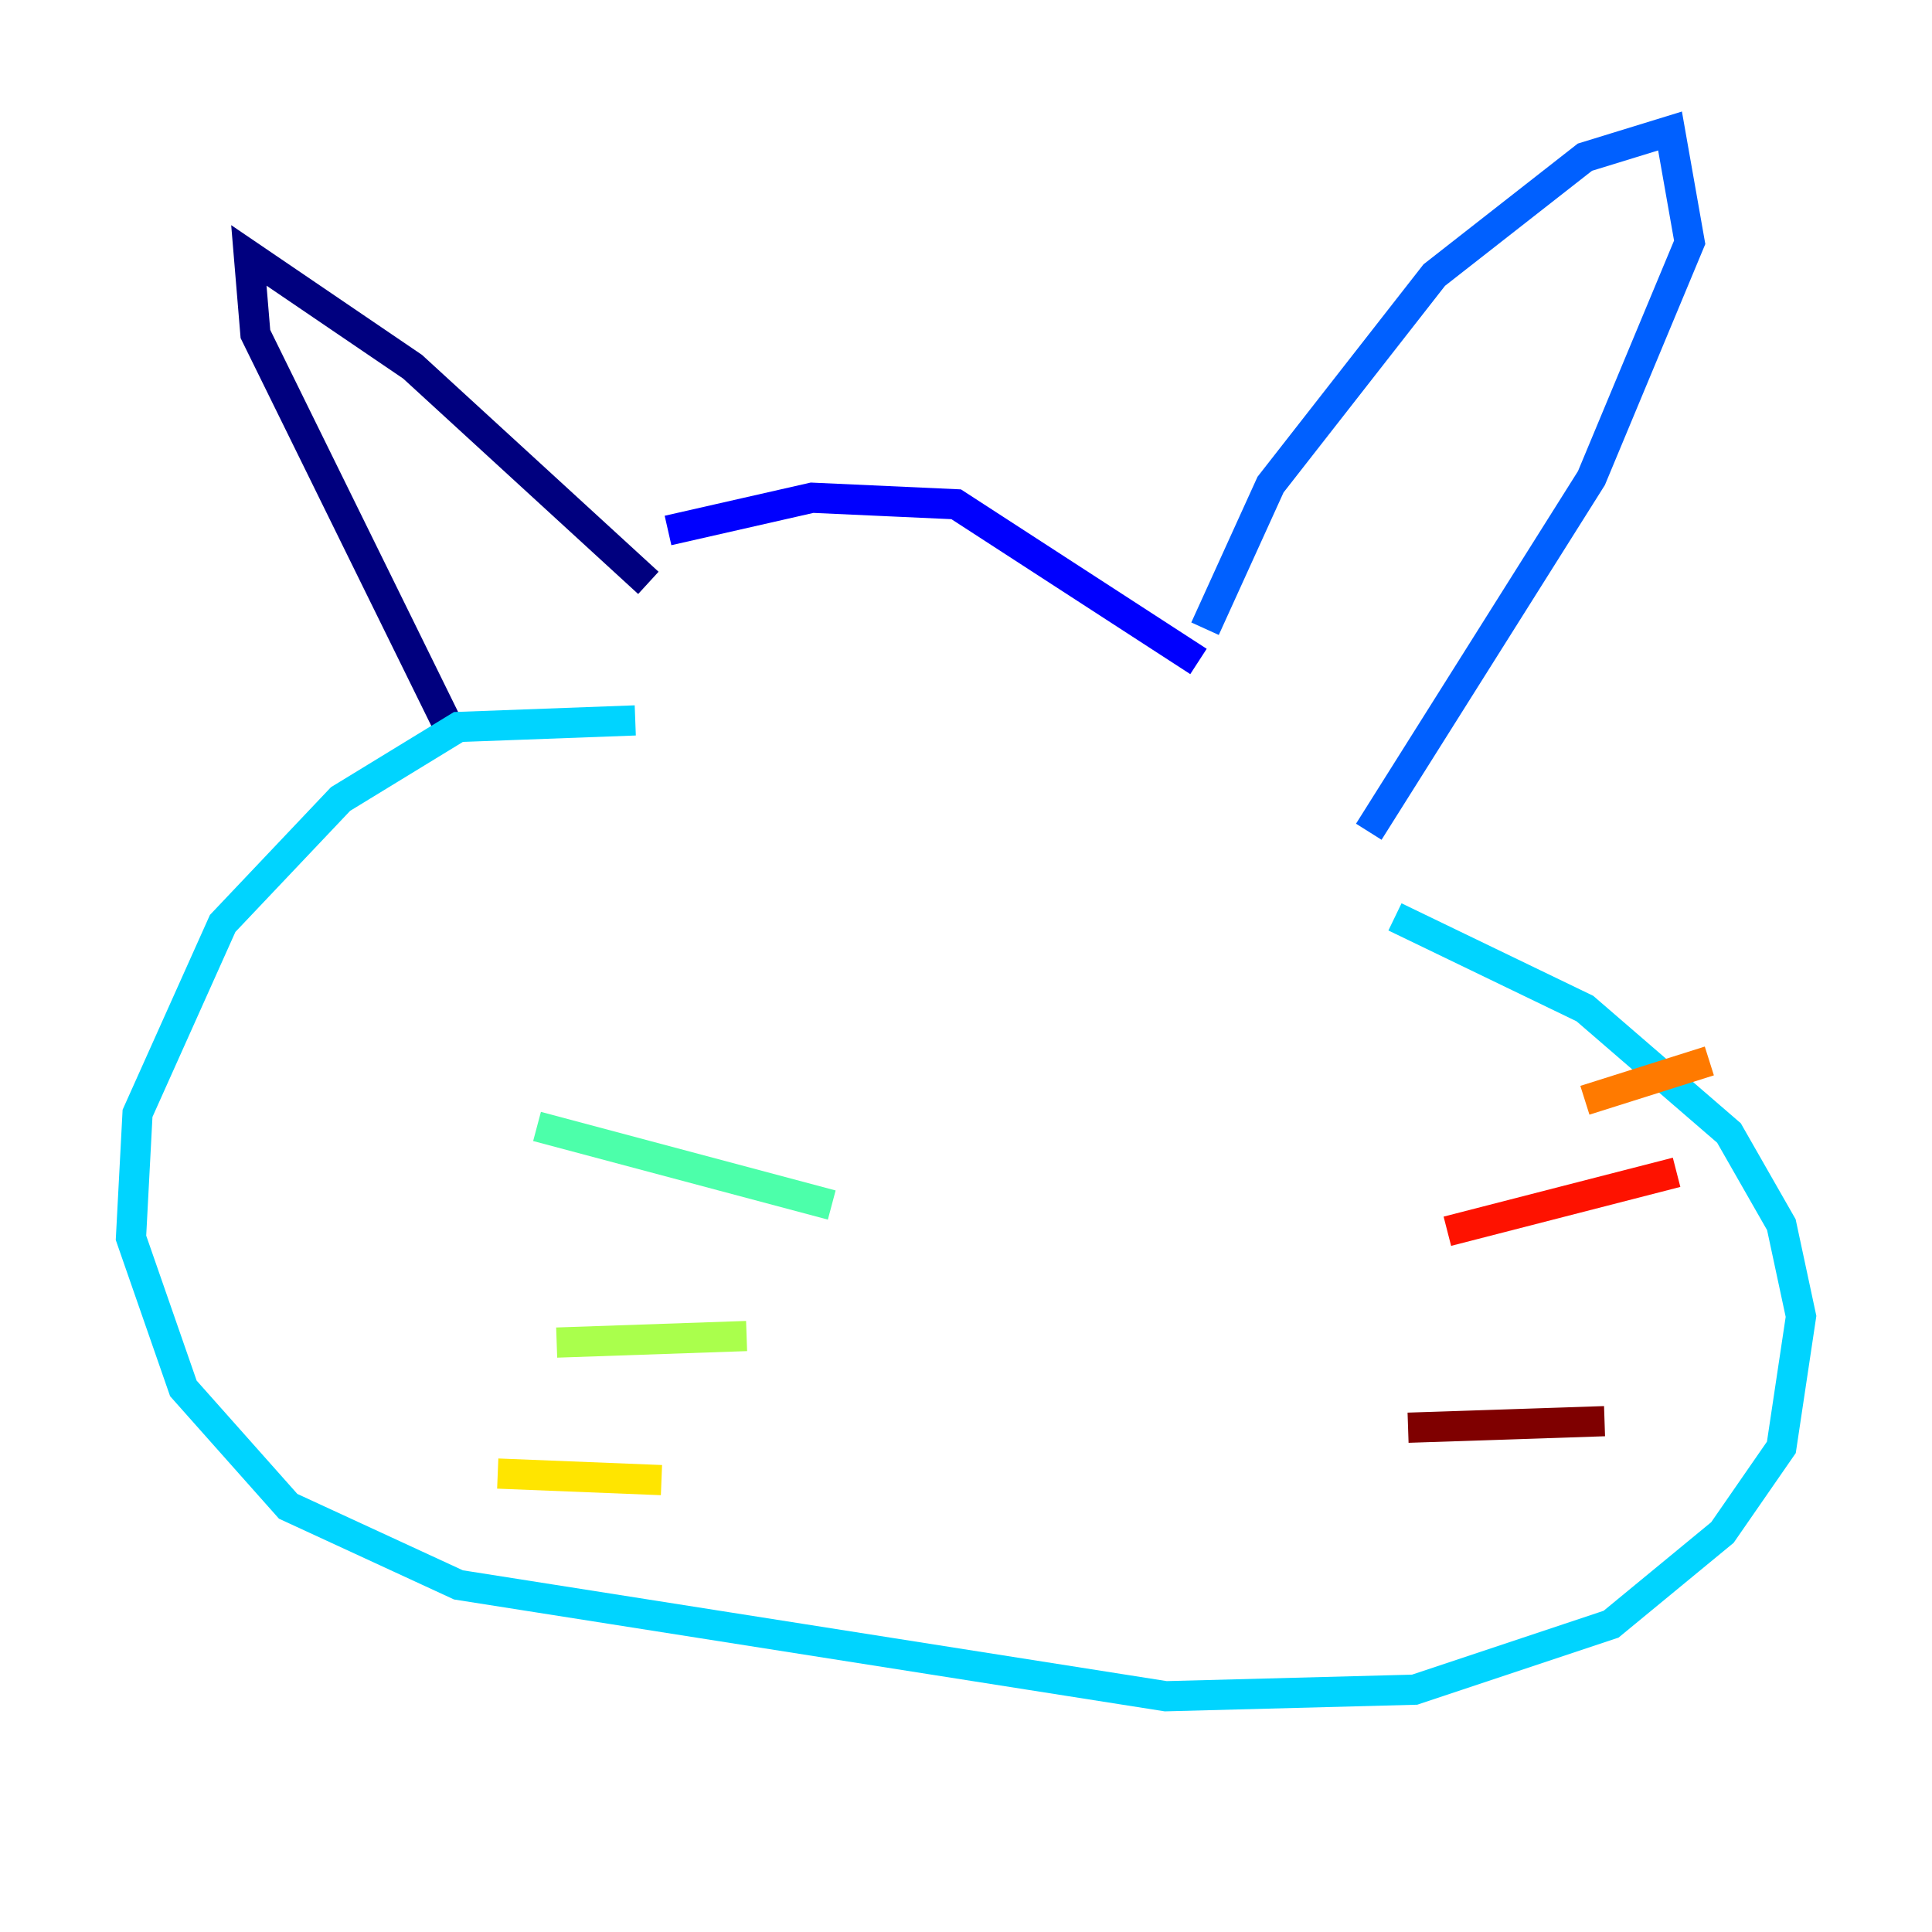 <?xml version="1.0" encoding="utf-8" ?>
<svg baseProfile="tiny" height="128" version="1.2" viewBox="0,0,128,128" width="128" xmlns="http://www.w3.org/2000/svg" xmlns:ev="http://www.w3.org/2001/xml-events" xmlns:xlink="http://www.w3.org/1999/xlink"><defs /><polyline fill="none" points="42.956,38.617 27.336,24.298 16.488,16.922 16.922,22.129 29.939,48.597" stroke="#00007f" stroke-width="2" /><polyline fill="none" points="44.258,35.146 53.803,32.976 63.349,33.41 79.403,43.824" stroke="#0000fe" stroke-width="2" /><polyline fill="none" points="79.837,41.654 84.176,32.108 95.024,18.224 105.003,10.414 110.644,8.678 111.946,16.054 105.437,31.675 90.685,55.105" stroke="#0060ff" stroke-width="2" /><polyline fill="none" points="92.42,60.746 105.003,66.82 114.549,75.064 118.02,81.139 119.322,87.214 118.02,95.891 114.115,101.532 106.739,107.607 93.722,111.946 77.234,112.38 30.373,105.003 19.091,99.797 12.149,91.986 8.678,82.007 9.112,73.763 14.752,61.18 22.563,52.936 30.373,48.163 42.088,47.729" stroke="#00d4ff" stroke-width="2" /><polyline fill="none" points="55.105,79.837 35.58,74.63" stroke="#4cffaa" stroke-width="2" /><polyline fill="none" points="49.464,88.515 36.881,88.949" stroke="#aaff4c" stroke-width="2" /><polyline fill="none" points="43.824,98.061 32.976,97.627" stroke="#ffe500" stroke-width="2" /><polyline fill="none" points="105.003,72.895 113.248,70.291" stroke="#ff7a00" stroke-width="2" /><polyline fill="none" points="95.891,81.573 111.078,77.668" stroke="#fe1200" stroke-width="2" /><polyline fill="none" points="93.288,94.59 106.305,94.156" stroke="#7f0000" stroke-width="2" /></svg>